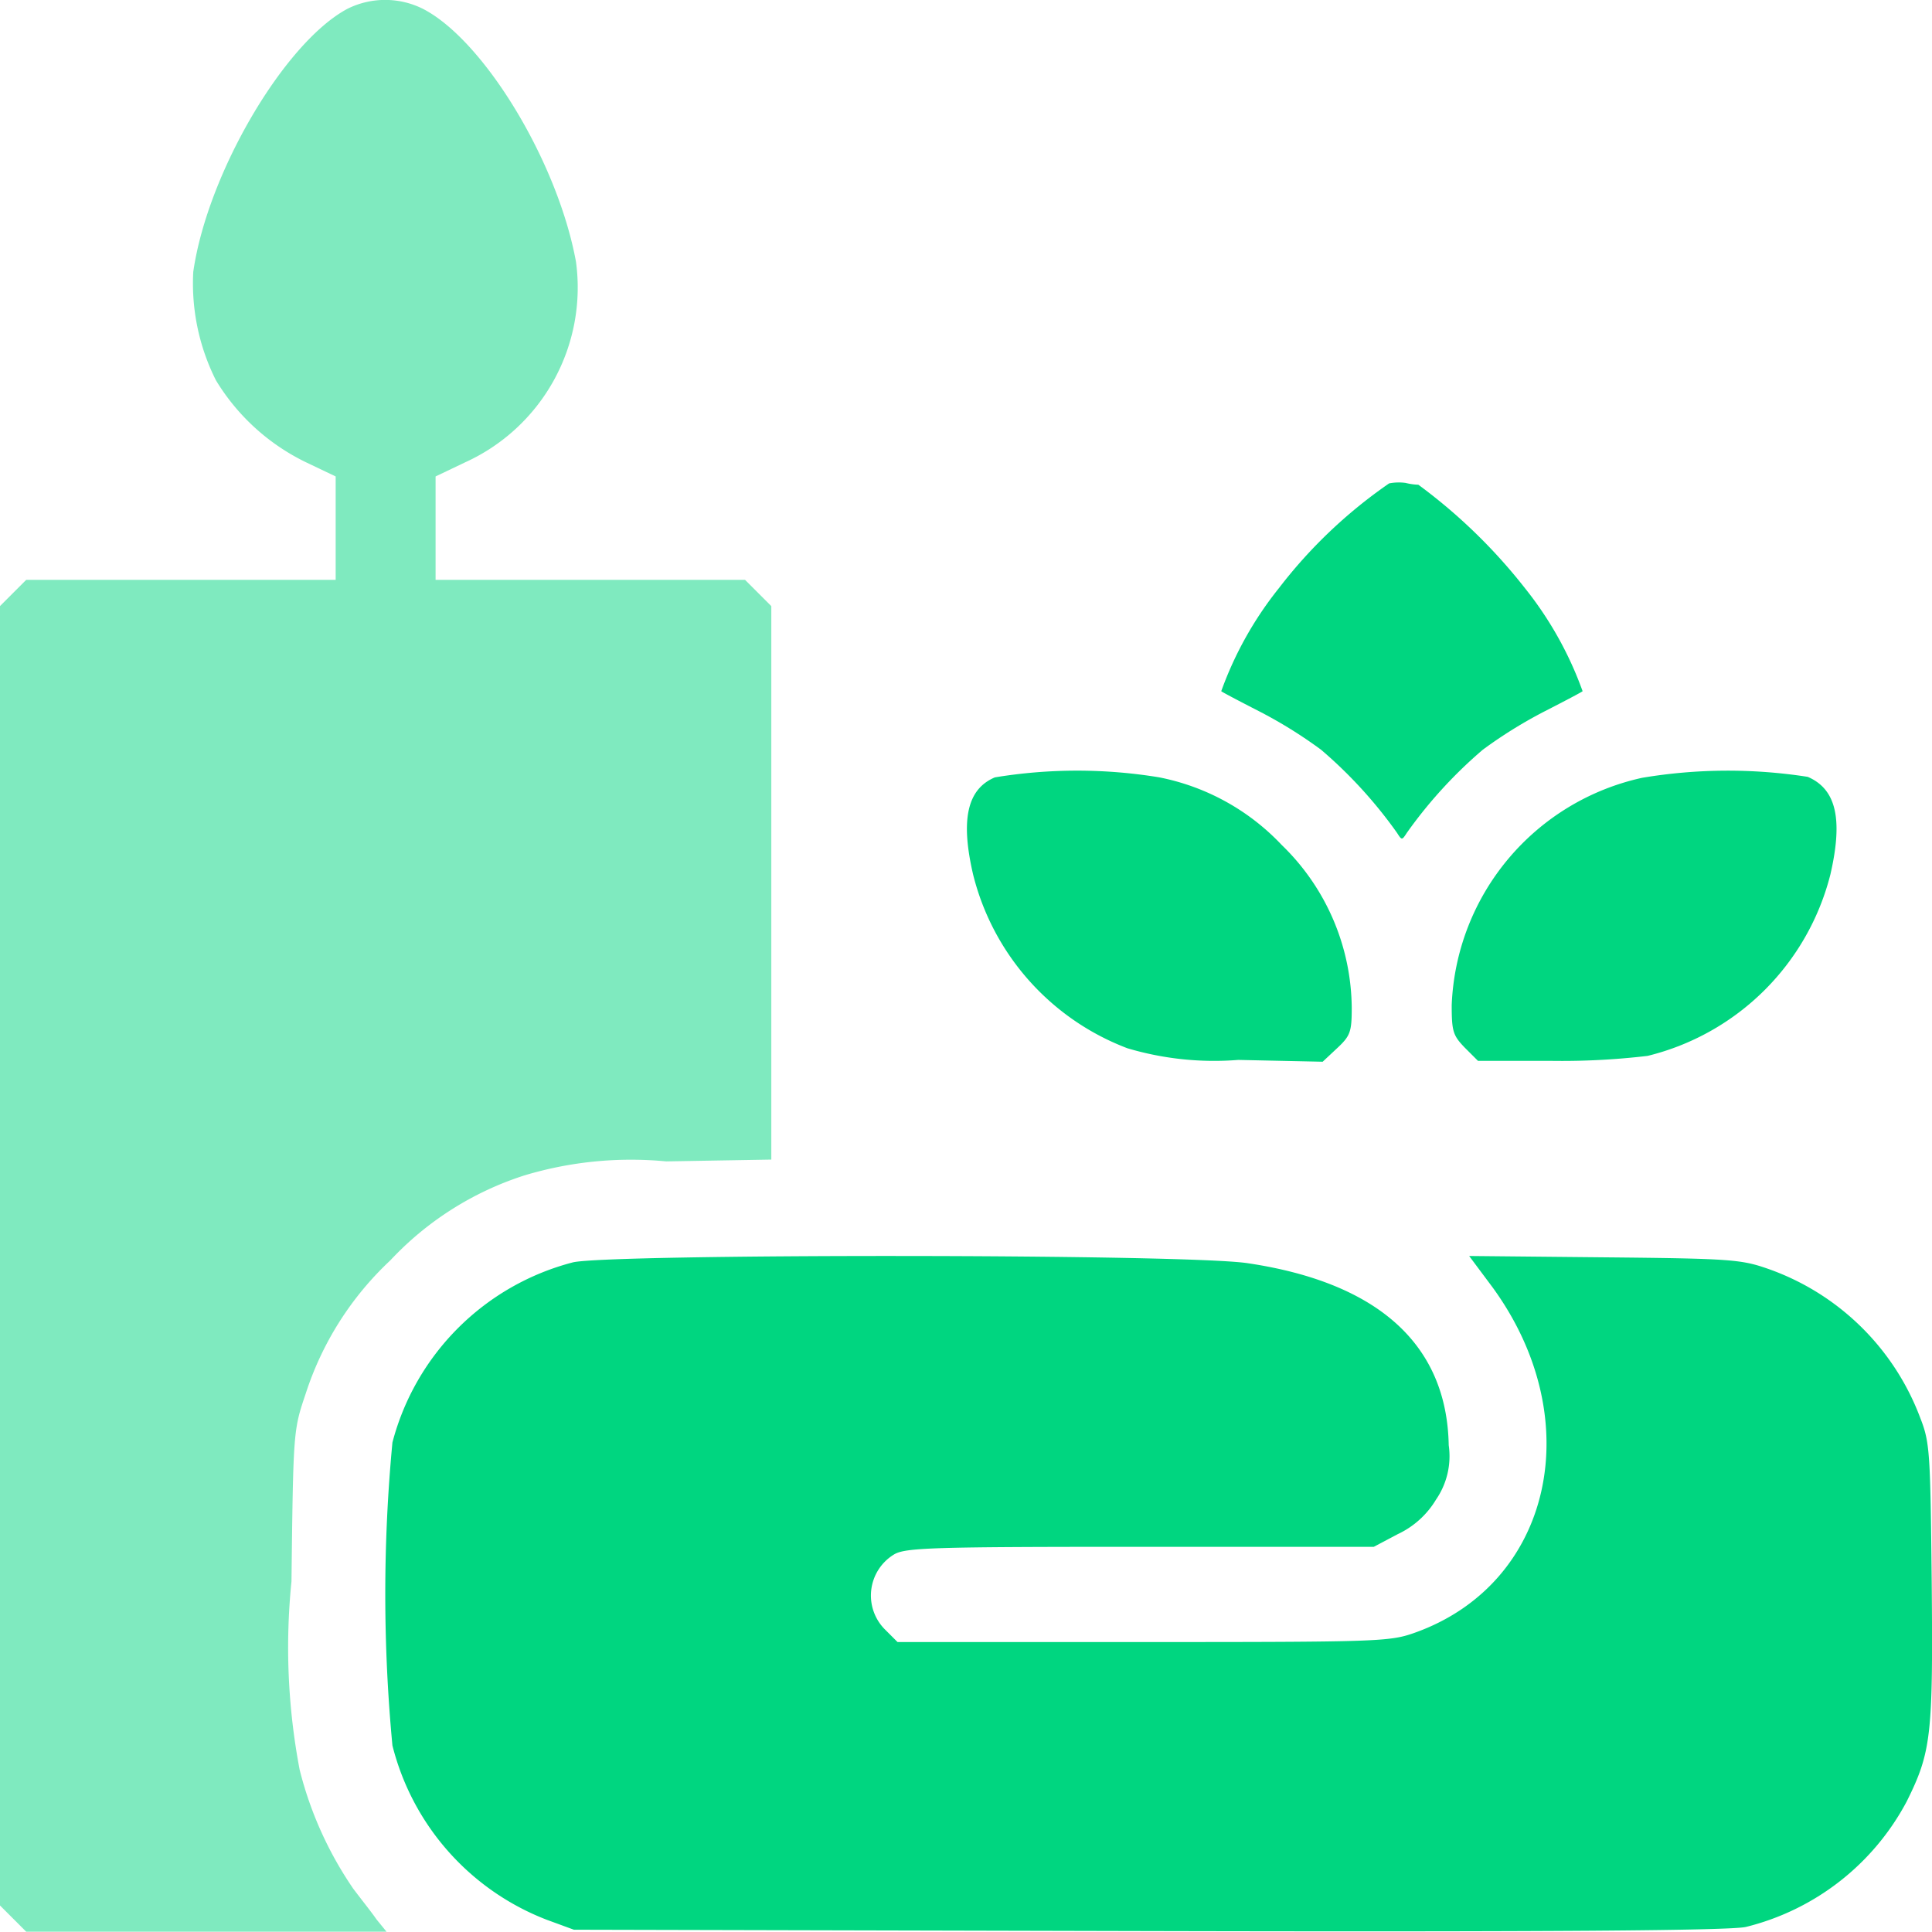 <svg xmlns="http://www.w3.org/2000/svg" width="33.089" height="33.088" viewBox="0 0 33.089 33.088">
  <g id="spa-_1_" transform="translate(-43 468.85)">
    <path id="Path_340" data-name="Path 340" d="M48.952-468.7c-1.08.575-2.4,2.82-2.642,4.506a3.694,3.694,0,0,0,.388,1.857,3.678,3.678,0,0,0,1.546,1.406l.505.241v1.771h-5.3l-.225.225-.225.225v22.253l.225.225.225.225H49.62l-.171-.21c-.085-.124-.272-.357-.4-.528a6.314,6.314,0,0,1-.917-2.036,11.214,11.214,0,0,1-.14-3.224c.031-2.572.031-2.587.241-3.209a5.4,5.4,0,0,1,1.453-2.292,5.4,5.4,0,0,1,2.292-1.453,6.335,6.335,0,0,1,2.432-.241l1.8-.031v-9.479l-.225-.225-.225-.225h-5.3v-1.771l.505-.241a3.288,3.288,0,0,0,1.9-3.434c-.311-1.709-1.577-3.8-2.626-4.336A1.448,1.448,0,0,0,48.952-468.7Z" fill="#00d680" opacity="0.5"/>
    <path id="Path_341" data-name="Path 341" d="M315-362.493a8.359,8.359,0,0,0-1.888,1.795,6.146,6.146,0,0,0-.987,1.764c.016.016.311.171.645.342a7.867,7.867,0,0,1,1.064.66,7.8,7.8,0,0,1,1.3,1.422c.085.132.085.132.171,0a7.8,7.8,0,0,1,1.3-1.422,7.869,7.869,0,0,1,1.064-.66c.334-.171.629-.326.645-.342a6.147,6.147,0,0,0-.987-1.764,9.378,9.378,0,0,0-1.826-1.772,1.05,1.05,0,0,1-.218-.031A.866.866,0,0,0,315-362.493Z" transform="translate(-248.209 -98.078)" fill="#00d680"/>
    <path id="Path_342" data-name="Path 342" d="M256.621-298.849c-.474.2-.591.723-.373,1.663a4.29,4.29,0,0,0,2.642,2.976,5.209,5.209,0,0,0,1.9.2l1.445.031.249-.233c.225-.21.249-.28.249-.691a3.922,3.922,0,0,0-1.2-2.789,3.923,3.923,0,0,0-2.1-1.158A8.674,8.674,0,0,0,256.621-298.849Z" transform="translate(-196.582 -156.687)" fill="#00d680"/>
    <path id="Path_343" data-name="Path 343" d="M366.263-298.843A4.156,4.156,0,0,0,363-294.95c0,.451.023.521.225.73l.225.225H364.7a12.5,12.5,0,0,0,1.655-.085,4.281,4.281,0,0,0,3.131-3.108c.218-.948.1-1.461-.388-1.671A8.886,8.886,0,0,0,366.263-298.843Z" transform="translate(-295.137 -156.686)" fill="#00d680"/>
    <path id="Path_344" data-name="Path 344" d="M131.14-191.983a4.316,4.316,0,0,0-3.092,3.085,27.578,27.578,0,0,0,0,5.19,4.33,4.33,0,0,0,2.642,2.984l.466.171,9.829.023c6.868.016,9.953-.008,10.241-.07a4.279,4.279,0,0,0,2.758-2.152c.42-.847.451-1.127.427-3.761-.023-2.207-.031-2.385-.194-2.8a4.309,4.309,0,0,0-2.6-2.556c-.466-.163-.629-.179-2.813-.2l-2.315-.023.4.536c1.655,2.269,1.018,5.089-1.344,5.921-.42.148-.637.155-4.646.155h-4.2l-.225-.225a.823.823,0,0,1,.163-1.274c.194-.117.629-.132,4.219-.132h4l.412-.218a1.508,1.508,0,0,0,.653-.59,1.312,1.312,0,0,0,.218-.932c-.031-1.717-1.2-2.782-3.434-3.116C141.683-192.131,131.769-192.131,131.14-191.983Z" transform="translate(-78.327 -255.247)" fill="#00d680"/>
  </g>
</svg>
